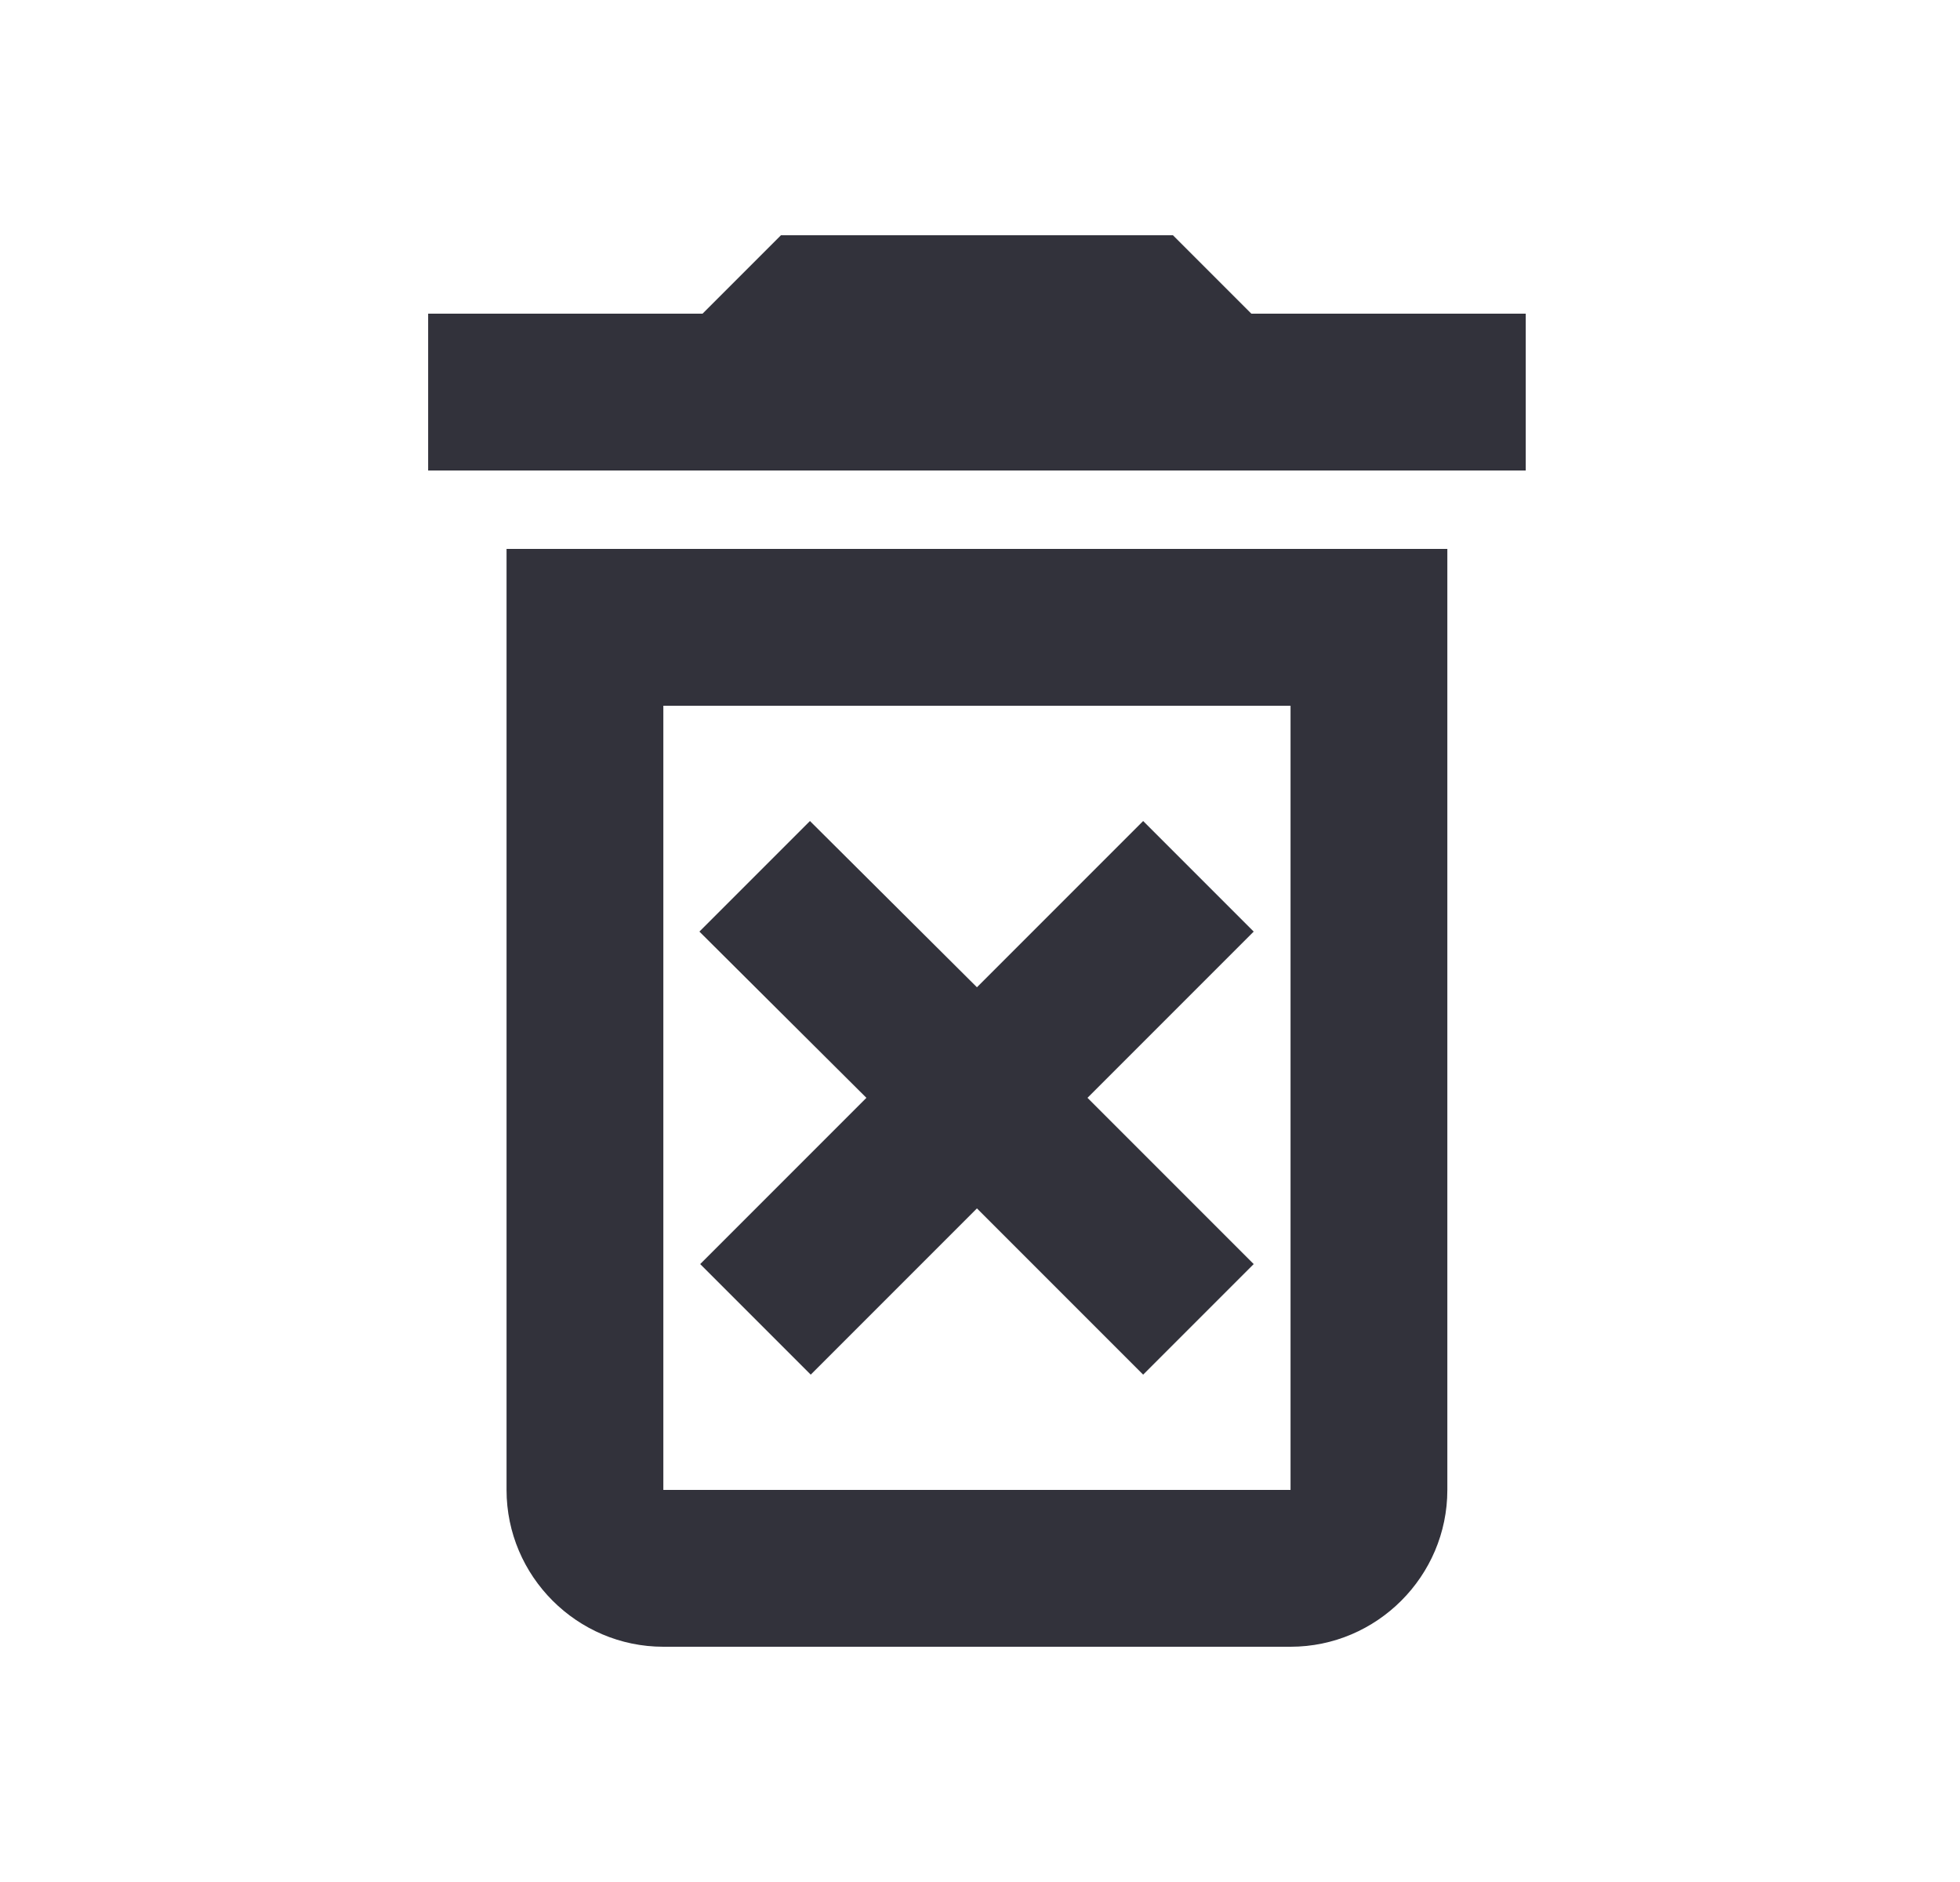 <svg width="25" height="24" viewBox="0 0 25 24" fill="none" xmlns="http://www.w3.org/2000/svg">
<g clip-path="url(#clip0_6885_603)">
<path d="M14.581 10.47L12.461 12.59L10.331 10.47L8.921 11.88L11.051 14L8.931 16.12L10.341 17.53L12.461 15.41L14.581 17.53L15.991 16.12L13.871 14L15.991 11.88L14.581 10.47ZM15.961 4L14.961 3H9.961L8.961 4H5.461V6H19.461V4H15.961ZM6.461 19C6.461 20.1 7.361 21 8.461 21H16.461C17.561 21 18.461 20.1 18.461 19V7H6.461V19ZM8.461 9H16.461V19H8.461V9Z" fill="#32323B"/>
</g>
<defs>
<clipPath id="clip0_6885_603">
<rect width="24" height="24" fill="white" transform="translate(0.461)"/>
</clipPath>
</defs>
</svg>
